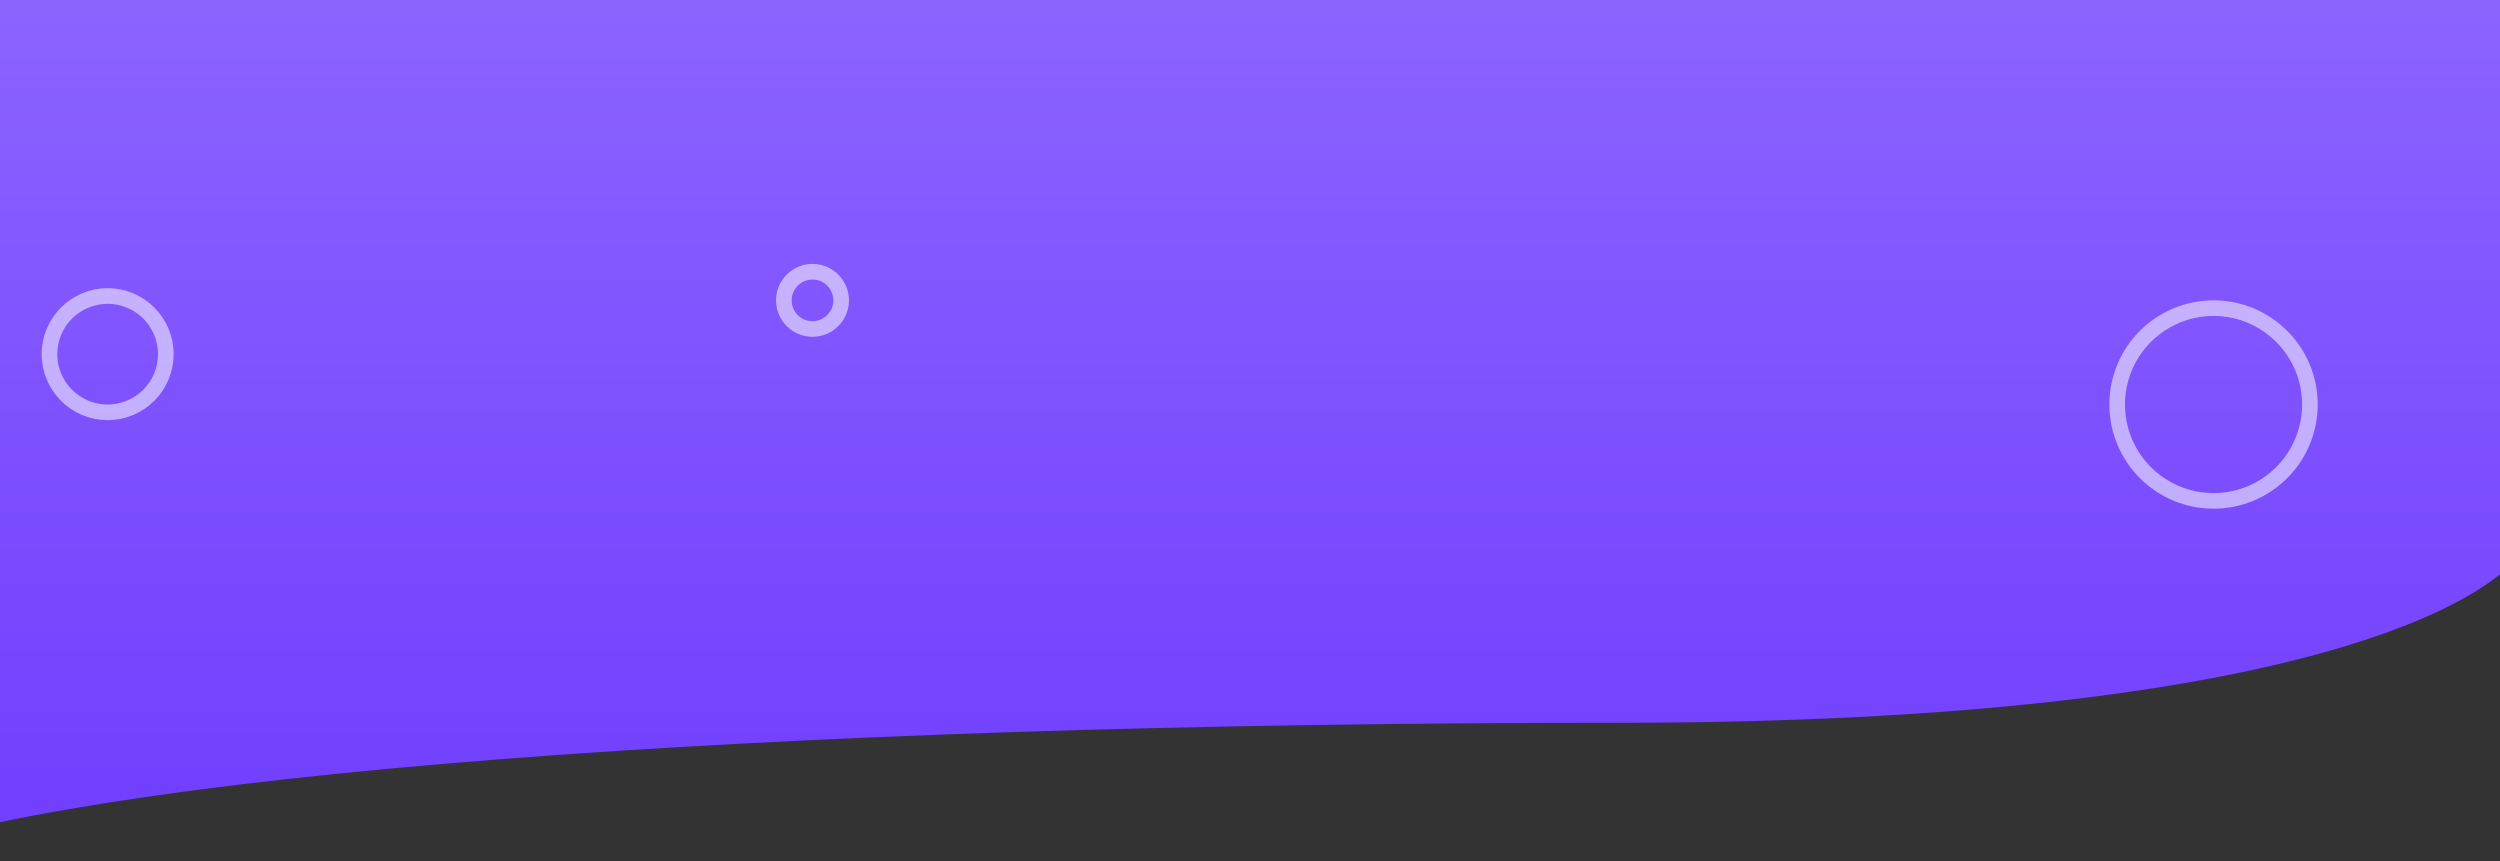 <svg width="1440" height="496" viewBox="0 0 1440 496" fill="none" xmlns="http://www.w3.org/2000/svg">
<rect x="0" y="0" width="1440" height="496" fill="#333333" stroke="none"/>
<path d="M1459 0H-59.752L-81 496C48.556 445.752 435.707 416.31 932.171 416.31C1329.34 416.31 1448.88 343.163 1459 306.59V0Z" fill="#6F3DFF"/>
<path d="M1459 0H-59.752L-81 496C48.556 445.752 435.707 416.31 932.171 416.31C1329.34 416.31 1448.88 343.163 1459 306.59V0Z" fill="url(#paint0_linear_244_238)" fill-opacity="0.2" style="mix-blend-mode:hard-light"/>
<circle cx="1275" cy="233" r="55.5" stroke="white" stroke-opacity="0.54" stroke-width="9"/>
<circle cx="62" cy="204" r="33.5" stroke="white" stroke-opacity="0.54" stroke-width="9"/>
<circle cx="468" cy="173" r="16.5" stroke="white" stroke-opacity="0.54" stroke-width="9"/>
<defs>
<linearGradient id="paint0_linear_244_238" x1="689" y1="8.20015e-08" x2="689" y2="496" gradientUnits="userSpaceOnUse">
<stop stop-color="white"/>
<stop offset="1" stop-color="white" stop-opacity="0"/>
</linearGradient>
</defs>
</svg>
